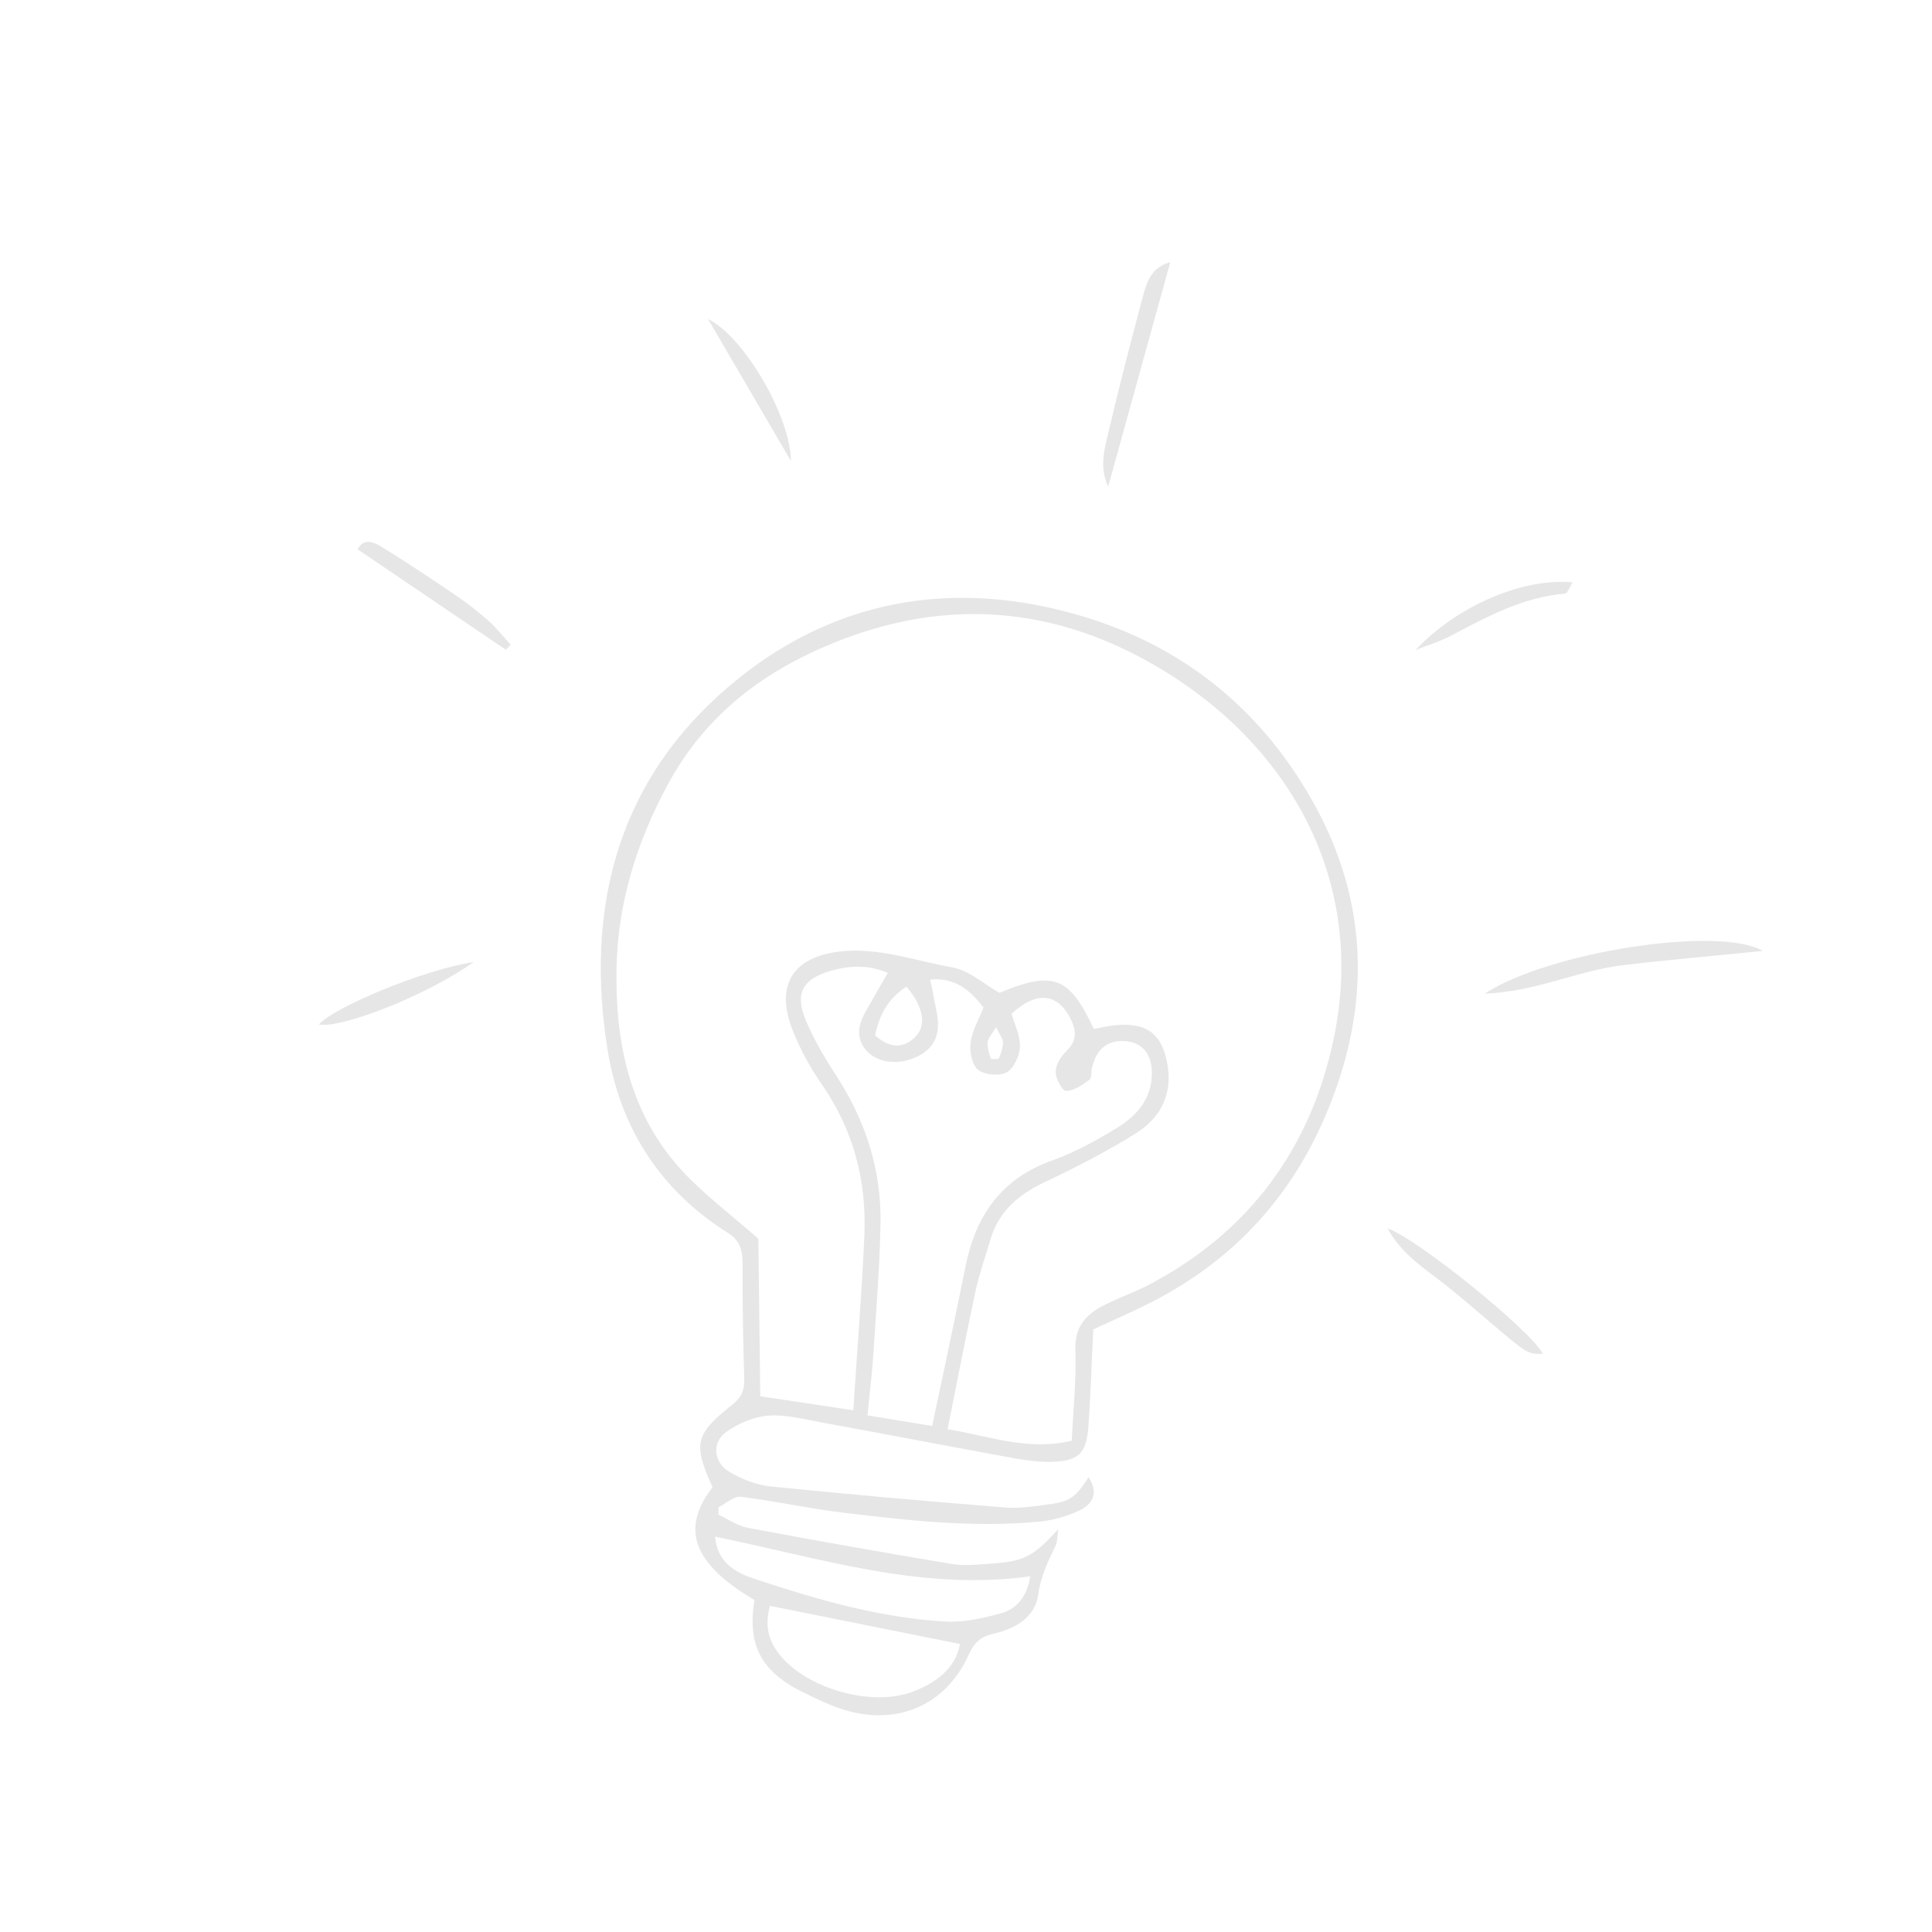 <svg xmlns="http://www.w3.org/2000/svg" width="153" height="153" viewBox="0 0 153 153" fill="none"><path d="M86.577 105.274C86.437 108.102 86.372 110.591 86.183 113.069C86.032 115.082 85.387 115.695 83.389 115.762C82.4 115.794 81.388 115.672 80.414 115.499C75.272 114.565 70.149 113.577 65.01 112.637C63.624 112.383 62.195 111.999 60.822 112.112C59.67 112.204 58.437 112.735 57.488 113.417C56.351 114.238 56.506 115.814 57.749 116.554C58.721 117.127 59.873 117.593 60.99 117.71C67.178 118.339 73.377 118.886 79.58 119.38C80.807 119.479 82.064 119.266 83.299 119.097C84.754 118.893 85.251 118.484 86.21 116.988C87.014 118.219 86.554 119.108 85.48 119.618C84.524 120.066 83.45 120.385 82.401 120.491C77.159 121.007 71.947 120.415 66.751 119.789C64.042 119.465 61.367 118.864 58.661 118.535C58.12 118.468 57.497 119.064 56.906 119.355C56.903 119.551 56.895 119.745 56.89 119.947C57.663 120.305 58.403 120.839 59.217 120.992C64.595 122.002 69.98 122.954 75.375 123.855C76.341 124.018 77.365 123.907 78.358 123.837C81.112 123.65 81.733 123.339 83.814 121.098C83.712 121.759 83.739 122.112 83.603 122.389C83.002 123.642 82.418 124.828 82.218 126.287C81.973 128.106 80.372 128.991 78.681 129.378C77.669 129.609 77.152 130.077 76.732 131.012C74.854 135.165 70.85 136.8 66.439 135.272C65.421 134.915 64.445 134.436 63.477 133.953C60.25 132.341 59.174 130.229 59.744 126.709C54.885 123.829 53.871 121.099 56.425 117.778C54.885 114.334 55.012 113.604 57.982 111.251C58.743 110.651 58.972 110.069 58.94 109.156C58.84 106.169 58.802 103.184 58.808 100.192C58.81 99.131 58.677 98.287 57.661 97.645C52.279 94.265 49.108 89.316 48.113 83.124C46.377 72.292 48.719 62.44 57.022 54.971C64.948 47.844 74.497 45.717 84.903 48.568C93.409 50.892 99.874 56.048 104.101 63.725C108.357 71.457 108.556 79.527 105.226 87.737C102.452 94.584 97.847 99.685 91.308 103.057C89.768 103.854 88.163 104.54 86.575 105.28L86.577 105.274ZM86.6 81.489C87.232 81.374 87.715 81.257 88.202 81.204C90.84 80.903 92.102 81.896 92.482 84.496C92.822 86.845 91.786 88.611 89.927 89.77C87.613 91.209 85.164 92.469 82.698 93.633C80.624 94.612 79.083 95.953 78.425 98.193C78.029 99.548 77.549 100.877 77.252 102.251C76.482 105.848 75.785 109.466 75.041 113.184C78.286 113.702 81.353 114.927 84.876 114.096C84.986 111.643 85.244 109.251 85.163 106.872C85.1 104.923 86.141 103.983 87.642 103.257C88.835 102.68 90.093 102.229 91.262 101.6C99.076 97.402 103.84 90.783 105.624 82.238C108.369 69.067 101.44 57.999 90.358 52.085C82.496 47.888 74.347 47.539 66.052 50.895C60.412 53.18 55.853 56.641 52.89 62.121C50.424 66.675 48.933 71.49 48.825 76.613C48.704 82.451 49.817 88.079 53.907 92.589C55.717 94.586 57.928 96.217 60.056 98.102C60.105 102.093 60.154 106.288 60.208 110.574C62.786 110.96 65.039 111.297 67.576 111.683C67.877 106.983 68.246 102.444 68.449 97.896C68.641 93.547 67.61 89.517 65.083 85.881C64.143 84.533 63.339 83.037 62.741 81.507C61.39 78.022 62.794 75.8 66.464 75.358C69.561 74.99 72.475 76.09 75.444 76.616C76.746 76.845 77.891 77.914 79.147 78.626C83.391 76.857 84.676 77.316 86.619 81.478L86.6 81.489ZM73.823 112.919C74.77 108.41 75.643 104.37 76.455 100.315C77.261 96.285 79.272 93.345 83.315 91.905C85.101 91.269 86.802 90.329 88.425 89.34C89.943 88.416 91.145 87.129 91.215 85.174C91.273 83.581 90.565 82.626 89.251 82.466C87.787 82.291 86.833 83.013 86.475 84.576C86.402 84.896 86.463 85.38 86.271 85.516C85.711 85.916 85.053 86.381 84.427 86.396C84.142 86.407 83.588 85.415 83.597 84.882C83.606 84.321 84.025 83.651 84.458 83.232C85.377 82.351 85.21 81.464 84.698 80.526C83.664 78.603 81.99 78.528 80.113 80.285C80.358 81.168 80.812 82.052 80.771 82.918C80.74 83.632 80.282 84.618 79.711 84.925C79.129 85.24 77.963 85.128 77.454 84.715C76.967 84.326 76.764 83.265 76.862 82.555C76.986 81.612 77.521 80.723 77.888 79.784C76.786 78.388 75.632 77.384 73.654 77.583C73.763 78.069 73.844 78.379 73.894 78.695C74.04 79.586 74.329 80.489 74.275 81.369C74.189 82.772 73.225 83.558 71.924 83.941C70.607 84.331 69.191 83.98 68.512 83.08C67.733 82.059 68.021 81.042 68.58 80.056C69.132 79.073 69.703 78.106 70.31 77.046C68.704 76.37 67.256 76.467 65.799 76.881C63.582 77.507 62.911 78.659 63.809 80.791C64.45 82.313 65.297 83.761 66.205 85.149C68.535 88.727 69.808 92.632 69.731 96.891C69.668 100.286 69.398 103.673 69.175 107.061C69.071 108.694 68.867 110.322 68.701 112.089C70.511 112.384 72.113 112.644 73.82 112.925L73.823 112.919ZM56.624 121.695C56.822 123.822 58.344 124.576 59.881 125.077C64.758 126.685 69.701 128.12 74.86 128.415C76.305 128.5 77.814 128.152 79.237 127.77C80.574 127.41 81.342 126.384 81.584 124.836C72.947 126.024 65.009 123.398 56.626 121.69L56.624 121.695ZM60.973 127.17C60.485 128.958 60.982 130.162 61.88 131.204C64.069 133.764 69.025 135.157 72.195 134C74.081 133.309 75.659 132.169 76.023 130.193C70.962 129.174 66.043 128.186 60.979 127.172L60.973 127.17ZM71.787 78.132C70.271 79.125 69.625 80.431 69.303 81.991C70.413 82.988 71.457 83.085 72.447 82.155C73.403 81.251 73.16 79.75 71.781 78.13L71.787 78.132ZM78.882 81.341C78.498 81.993 78.221 82.253 78.21 82.527C78.192 82.961 78.313 83.405 78.455 83.818C78.482 83.892 79.062 83.902 79.101 83.818C79.275 83.415 79.419 82.972 79.428 82.54C79.437 82.272 79.191 81.995 78.882 81.341Z" fill="black" fill-opacity="0.1"></path><path d="M139.612 75.305C135.634 75.707 132.049 76.011 128.473 76.443C124.927 76.868 121.611 78.543 117.568 78.69C122.711 75.364 136.121 73.291 139.612 75.305Z" fill="black" fill-opacity="0.1"></path><path d="M92.678 20.762C90.991 26.867 89.375 32.7 87.76 38.533C87.034 36.985 87.47 35.56 87.794 34.172C88.621 30.628 89.542 27.101 90.48 23.581C90.791 22.425 91.111 21.192 92.673 20.759L92.678 20.762Z" fill="black" fill-opacity="0.1"></path><path d="M109.877 97.272C112.362 98.166 121.293 105.431 122.183 107.212C120.971 107.242 120.979 107.239 117.898 104.62C116.516 103.447 115.151 102.25 113.702 101.163C112.258 100.078 110.832 99.015 109.877 97.272Z" fill="black" fill-opacity="0.1"></path><path d="M40.063 51.457C36.172 48.822 32.277 46.185 28.31 43.495C28.886 42.503 29.718 42.998 30.349 43.386C32.313 44.596 34.235 45.882 36.143 47.182C37.029 47.783 37.883 48.452 38.683 49.163C39.324 49.732 39.858 50.416 40.44 51.053C40.317 51.187 40.194 51.32 40.065 51.451L40.063 51.457Z" fill="black" fill-opacity="0.1"></path><path d="M112.089 51.489C115.461 47.886 120.771 45.727 124.548 46.124C124.296 46.49 124.129 46.998 123.917 47.015C120.59 47.29 117.76 48.843 114.898 50.348C114.008 50.813 113.025 51.113 112.086 51.481L112.089 51.489Z" fill="black" fill-opacity="0.1"></path><path d="M37.51 76.192C33.805 78.824 27.042 81.474 25.248 81.132C26.456 79.745 33.71 76.738 37.51 76.192Z" fill="black" fill-opacity="0.1"></path><path d="M56.069 25.261C58.922 26.652 62.612 32.992 62.636 36.508C60.535 32.907 58.437 29.313 56.069 25.261Z" fill="black" fill-opacity="0.1"></path></svg>